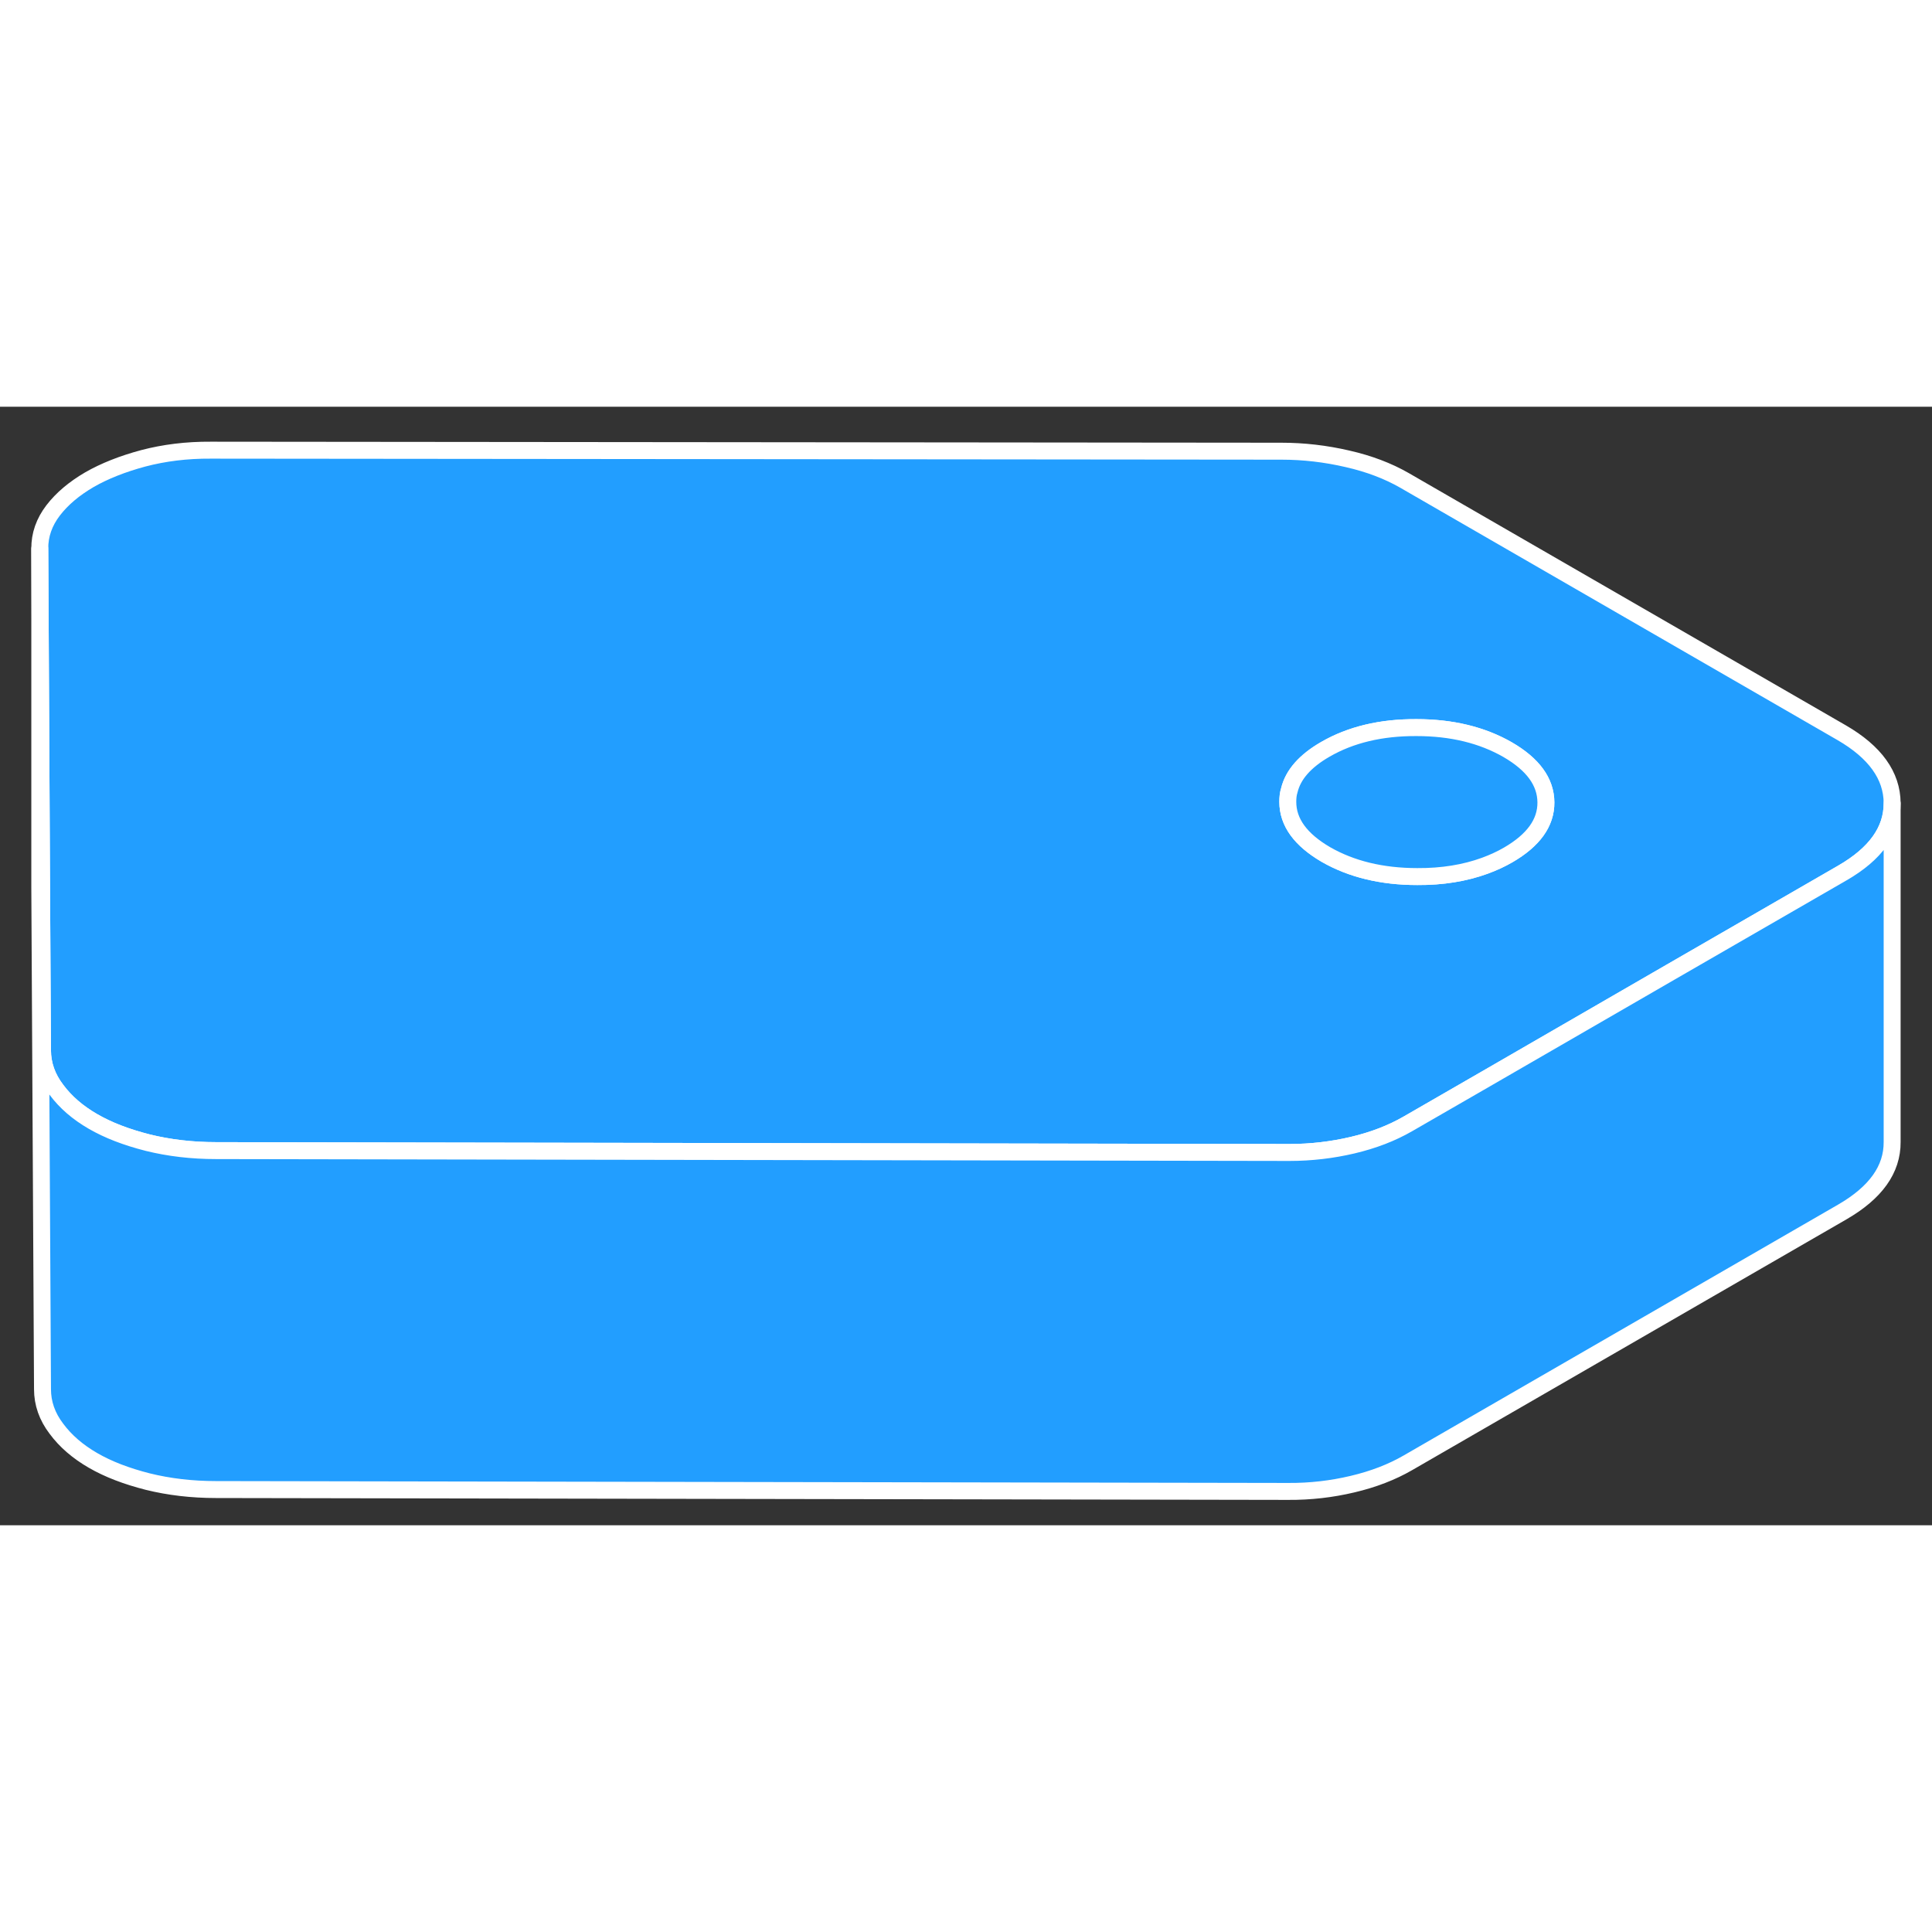 <svg width="48" height="48" viewBox="0 0 114 66" fill="#229EFF" xmlns="http://www.w3.org/2000/svg" stroke-width="1px" stroke-linecap="round" stroke-linejoin="round"><rect x="0" y="0" width="114" height="66" fill="#333333" stroke="none"/><path d="M108.668 19.233L82.868 4.343C81.908 3.793 80.788 3.363 79.508 3.073C78.218 2.773 76.918 2.623 75.608 2.623L12.438 2.563C11.008 2.553 9.678 2.723 8.458 3.043C7.228 3.373 6.168 3.793 5.278 4.303C4.388 4.823 3.668 5.423 3.138 6.113C2.608 6.803 2.338 7.563 2.348 8.383L2.448 27.493L2.508 37.973C2.508 38.803 2.778 39.583 3.328 40.303C3.868 41.033 4.588 41.653 5.488 42.173C6.388 42.693 7.458 43.103 8.718 43.423C9.968 43.733 11.318 43.893 12.748 43.893L76.008 44.003H76.088C77.368 44.003 78.618 43.853 79.808 43.573C81.038 43.283 82.128 42.863 83.078 42.313L87.708 39.643L98.538 33.383L108.708 27.513C110.668 26.383 111.648 25.013 111.648 23.403V23.383C111.638 21.763 110.638 20.373 108.668 19.233ZM88.998 26.443C88.568 26.693 88.108 26.903 87.618 27.083C86.438 27.513 85.108 27.733 83.628 27.723C81.538 27.723 79.738 27.283 78.238 26.423C76.748 25.553 75.988 24.523 75.988 23.313C75.988 23.073 76.008 22.853 76.078 22.633C76.298 21.713 77.008 20.903 78.208 20.213C79.698 19.353 81.488 18.923 83.578 18.933C85.668 18.933 87.458 19.373 88.958 20.233C90.458 21.103 91.208 22.133 91.218 23.343C91.228 24.553 90.478 25.583 88.998 26.443Z" stroke="white" stroke-linejoin="round"/><path d="M91.218 23.343C91.228 24.553 90.478 25.583 88.998 26.443C88.568 26.693 88.108 26.903 87.618 27.083C86.438 27.513 85.108 27.733 83.628 27.723C81.538 27.723 79.738 27.283 78.238 26.423C76.748 25.553 75.988 24.523 75.988 23.313C75.988 23.073 76.008 22.853 76.078 22.633C76.298 21.713 77.008 20.903 78.208 20.213C79.698 19.353 81.488 18.923 83.578 18.933C85.668 18.933 87.458 19.373 88.958 20.233C90.458 21.103 91.208 22.133 91.218 23.343Z" stroke="white" stroke-linejoin="round"/><path d="M111.648 23.403V43.383C111.658 45.003 110.678 46.373 108.708 47.513L83.078 62.313C82.128 62.863 81.038 63.283 79.808 63.573C78.588 63.863 77.318 64.013 76.008 64.003L12.748 63.893C11.318 63.893 9.968 63.733 8.718 63.423C7.458 63.103 6.388 62.693 5.488 62.173C4.588 61.653 3.868 61.033 3.328 60.303C2.778 59.583 2.508 58.803 2.508 57.973L2.348 28.383V8.383L2.448 27.493L2.508 37.973C2.508 38.803 2.778 39.583 3.328 40.303C3.868 41.033 4.588 41.653 5.488 42.173C6.388 42.693 7.458 43.103 8.718 43.423C9.968 43.733 11.318 43.893 12.748 43.893L76.008 44.003H76.088C77.368 44.003 78.618 43.853 79.808 43.573C81.038 43.283 82.128 42.863 83.078 42.313L87.708 39.643L98.538 33.383L108.708 27.513C110.668 26.383 111.648 25.013 111.648 23.403Z" stroke="white" stroke-linejoin="round"/></svg>